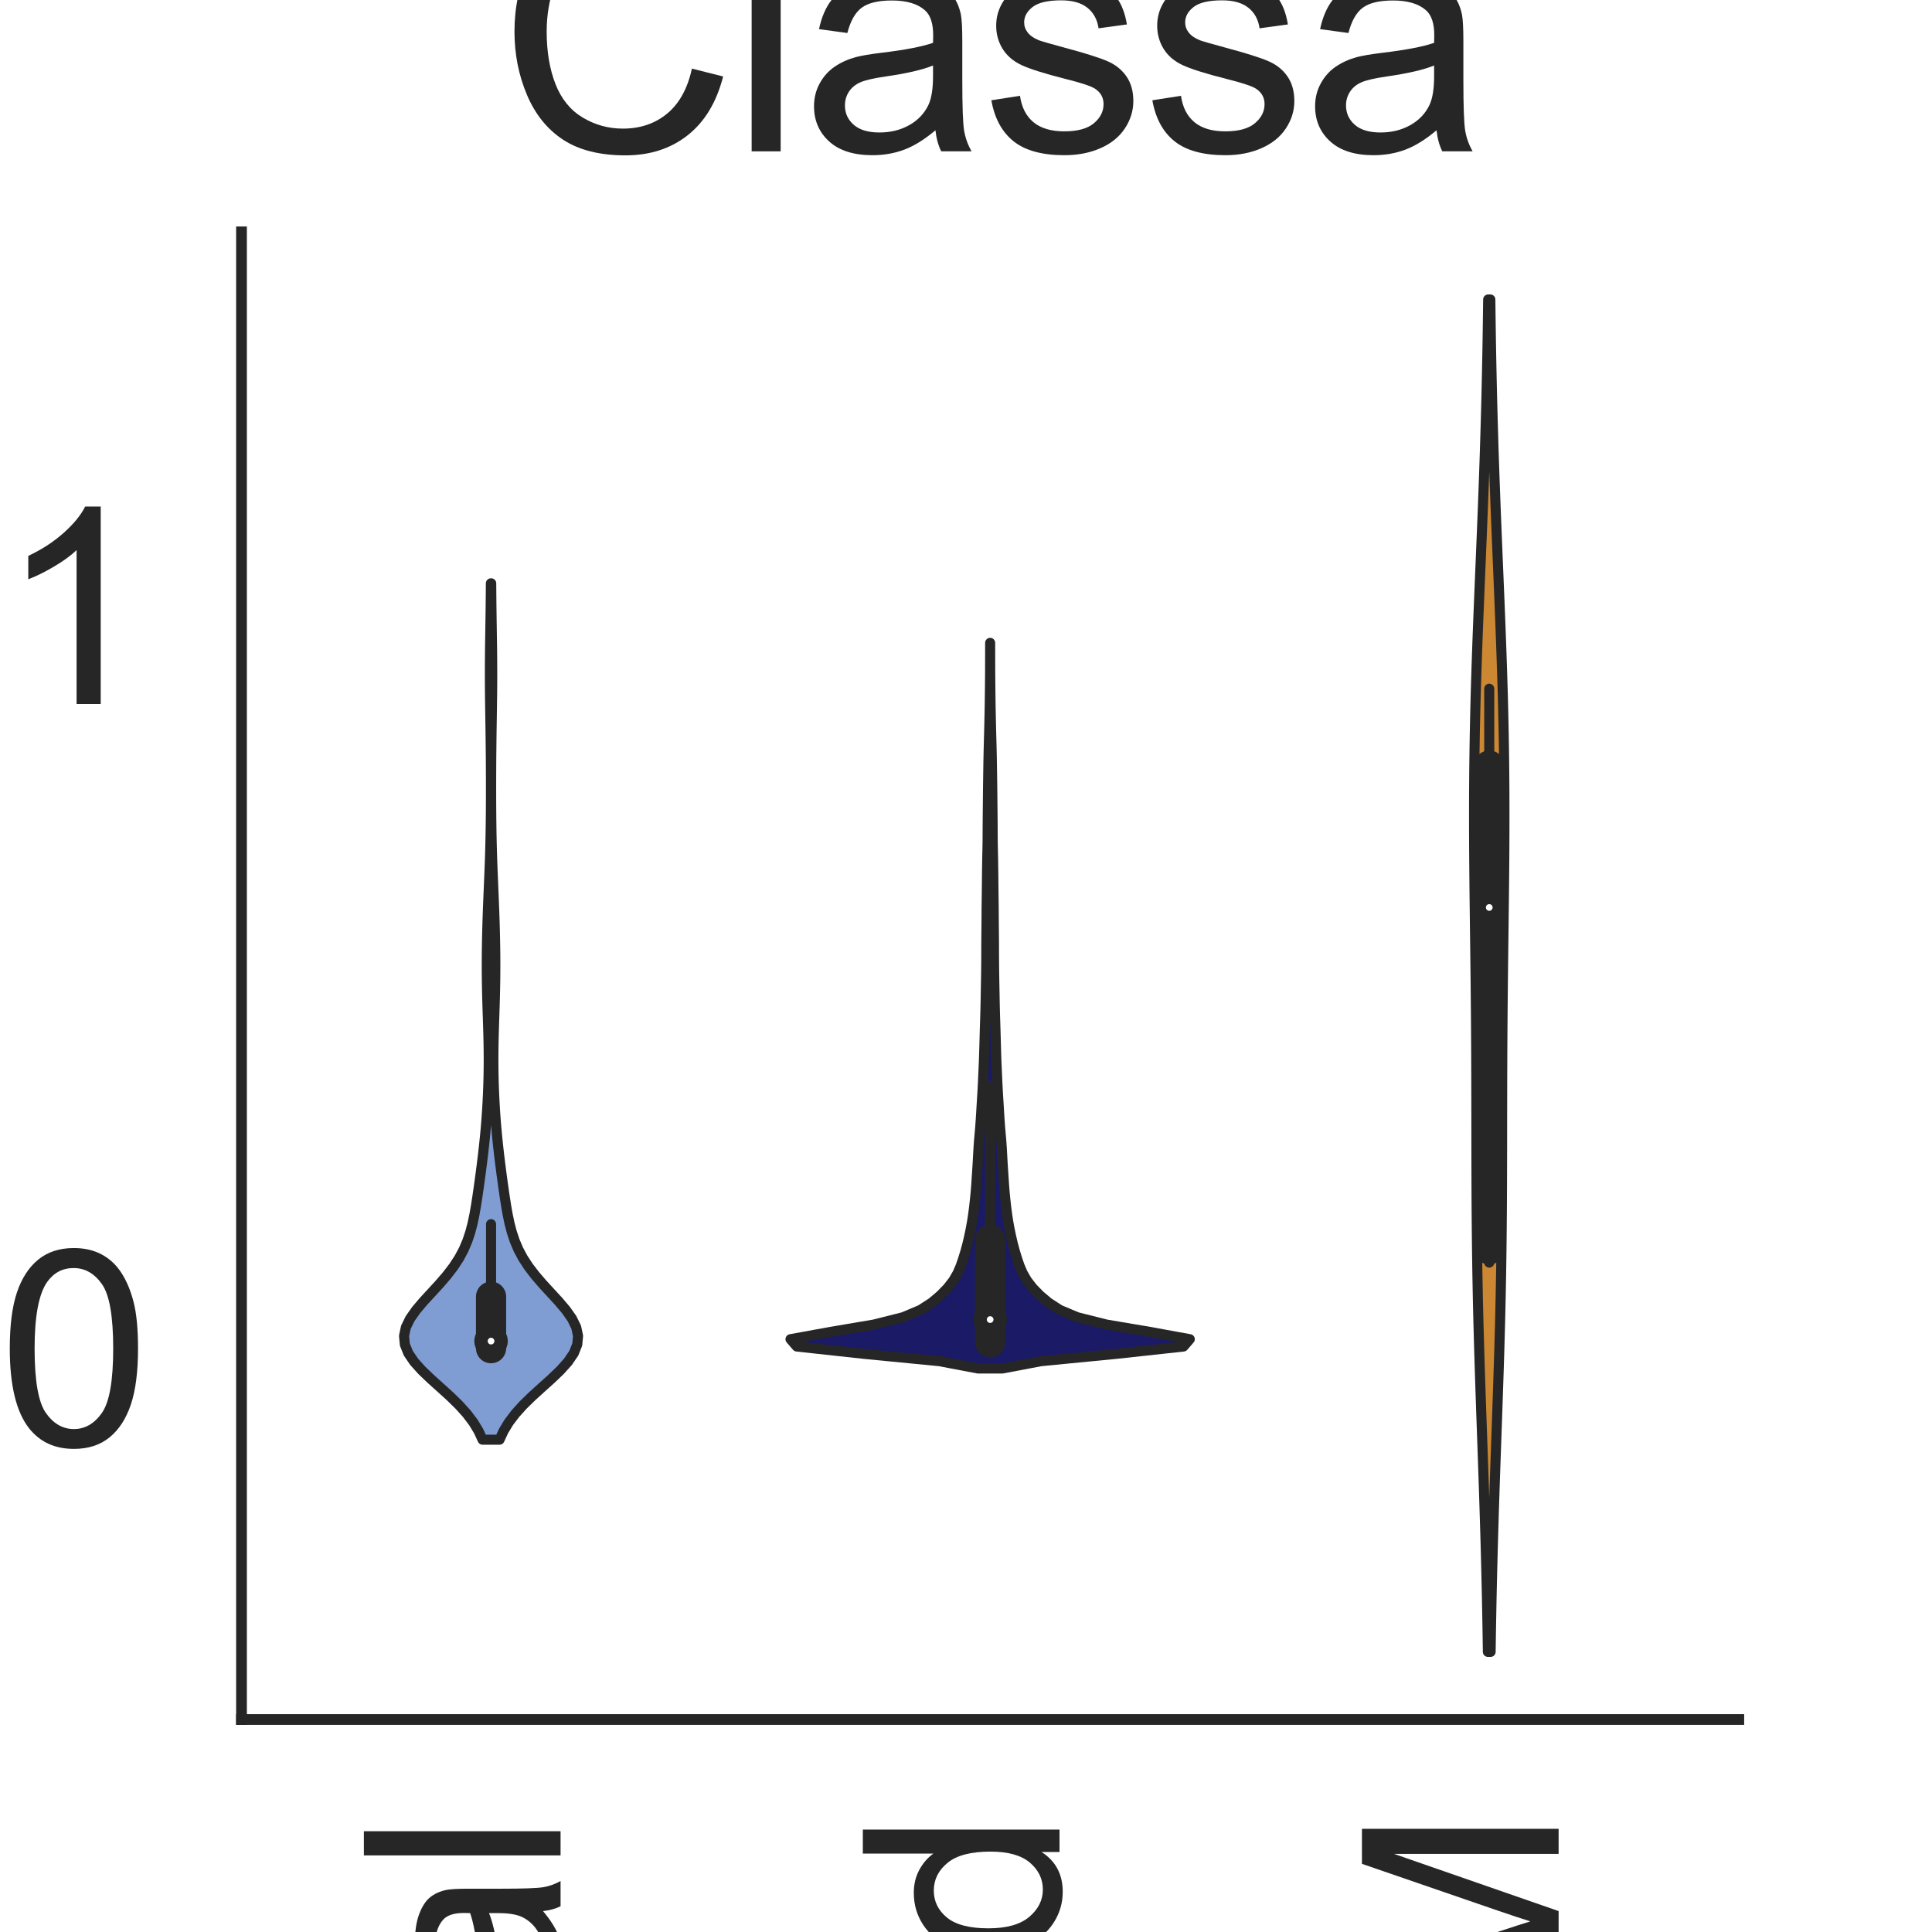 <?xml version="1.0" encoding="utf-8" standalone="no"?>
<!DOCTYPE svg PUBLIC "-//W3C//DTD SVG 1.1//EN"
  "http://www.w3.org/Graphics/SVG/1.1/DTD/svg11.dtd">
<svg height="144pt" version="1.1" viewBox="0 0 144 144" width="144pt" xmlns="http://www.w3.org/2000/svg" xmlns:xlink="http://www.w3.org/1999/xlink">
 <defs>
  <style type="text/css">*{stroke-linecap:butt;stroke-linejoin:round;}</style>
 </defs>
 <g id="figure_1">
  <g id="patch_1">
   <path d="M 0 144 
L 144 144 
L 144 0 
L 0 0 
z
" style="fill:#ffffff;"/>
  </g>
  <g id="axes_1">
   <g id="patch_2">
    <path d="M 18 128.16 
L 129.6 128.16 
L 129.6 17.28 
L 18 17.28 
z
" style="fill:#ffffff;"/>
   </g>
   <g id="matplotlib.axis_1">
    <g id="xtick_1">
     <g id="text_1">
      <!-- Original -->
      <g style="fill:#262626;" transform="translate(41.781 204.072)rotate(-90)scale(0.2 -0.2)">
       <defs>
        <path d="M 309 2231 
Q 309 3372 921 4017 
Q 1534 4663 2503 4663 
Q 3138 4663 3647 4359 
Q 4156 4056 4423 3514 
Q 4691 2972 4691 2284 
Q 4691 1588 4409 1038 
Q 4128 488 3612 205 
Q 3097 -78 2500 -78 
Q 1853 -78 1343 234 
Q 834 547 571 1087 
Q 309 1628 309 2231 
z
M 934 2222 
Q 934 1394 1379 917 
Q 1825 441 2497 441 
Q 3181 441 3623 922 
Q 4066 1403 4066 2288 
Q 4066 2847 3877 3264 
Q 3688 3681 3323 3911 
Q 2959 4141 2506 4141 
Q 1863 4141 1398 3698 
Q 934 3256 934 2222 
z
" id="ArialMT-4f" transform="scale(0.016)"/>
        <path d="M 416 0 
L 416 3319 
L 922 3319 
L 922 2816 
Q 1116 3169 1280 3281 
Q 1444 3394 1641 3394 
Q 1925 3394 2219 3213 
L 2025 2691 
Q 1819 2813 1613 2813 
Q 1428 2813 1281 2702 
Q 1134 2591 1072 2394 
Q 978 2094 978 1738 
L 978 0 
L 416 0 
z
" id="ArialMT-72" transform="scale(0.016)"/>
        <path d="M 425 3934 
L 425 4581 
L 988 4581 
L 988 3934 
L 425 3934 
z
M 425 0 
L 425 3319 
L 988 3319 
L 988 0 
L 425 0 
z
" id="ArialMT-69" transform="scale(0.016)"/>
        <path d="M 319 -275 
L 866 -356 
Q 900 -609 1056 -725 
Q 1266 -881 1628 -881 
Q 2019 -881 2231 -725 
Q 2444 -569 2519 -288 
Q 2563 -116 2559 434 
Q 2191 0 1641 0 
Q 956 0 581 494 
Q 206 988 206 1678 
Q 206 2153 378 2554 
Q 550 2956 876 3175 
Q 1203 3394 1644 3394 
Q 2231 3394 2613 2919 
L 2613 3319 
L 3131 3319 
L 3131 450 
Q 3131 -325 2973 -648 
Q 2816 -972 2473 -1159 
Q 2131 -1347 1631 -1347 
Q 1038 -1347 672 -1080 
Q 306 -813 319 -275 
z
M 784 1719 
Q 784 1066 1043 766 
Q 1303 466 1694 466 
Q 2081 466 2343 764 
Q 2606 1063 2606 1700 
Q 2606 2309 2336 2618 
Q 2066 2928 1684 2928 
Q 1309 2928 1046 2623 
Q 784 2319 784 1719 
z
" id="ArialMT-67" transform="scale(0.016)"/>
        <path d="M 422 0 
L 422 3319 
L 928 3319 
L 928 2847 
Q 1294 3394 1984 3394 
Q 2284 3394 2536 3286 
Q 2788 3178 2913 3003 
Q 3038 2828 3088 2588 
Q 3119 2431 3119 2041 
L 3119 0 
L 2556 0 
L 2556 2019 
Q 2556 2363 2490 2533 
Q 2425 2703 2258 2804 
Q 2091 2906 1866 2906 
Q 1506 2906 1245 2678 
Q 984 2450 984 1813 
L 984 0 
L 422 0 
z
" id="ArialMT-6e" transform="scale(0.016)"/>
        <path d="M 2588 409 
Q 2275 144 1986 34 
Q 1697 -75 1366 -75 
Q 819 -75 525 192 
Q 231 459 231 875 
Q 231 1119 342 1320 
Q 453 1522 633 1644 
Q 813 1766 1038 1828 
Q 1203 1872 1538 1913 
Q 2219 1994 2541 2106 
Q 2544 2222 2544 2253 
Q 2544 2597 2384 2738 
Q 2169 2928 1744 2928 
Q 1347 2928 1158 2789 
Q 969 2650 878 2297 
L 328 2372 
Q 403 2725 575 2942 
Q 747 3159 1072 3276 
Q 1397 3394 1825 3394 
Q 2250 3394 2515 3294 
Q 2781 3194 2906 3042 
Q 3031 2891 3081 2659 
Q 3109 2516 3109 2141 
L 3109 1391 
Q 3109 606 3145 398 
Q 3181 191 3288 0 
L 2700 0 
Q 2613 175 2588 409 
z
M 2541 1666 
Q 2234 1541 1622 1453 
Q 1275 1403 1131 1340 
Q 988 1278 909 1158 
Q 831 1038 831 891 
Q 831 666 1001 516 
Q 1172 366 1500 366 
Q 1825 366 2078 508 
Q 2331 650 2450 897 
Q 2541 1088 2541 1459 
L 2541 1666 
z
" id="ArialMT-61" transform="scale(0.016)"/>
        <path d="M 409 0 
L 409 4581 
L 972 4581 
L 972 0 
L 409 0 
z
" id="ArialMT-6c" transform="scale(0.016)"/>
       </defs>
       <use xlink:href="#ArialMT-4f"/>
       <use x="77.783" xlink:href="#ArialMT-72"/>
       <use x="111.084" xlink:href="#ArialMT-69"/>
       <use x="133.301" xlink:href="#ArialMT-67"/>
       <use x="188.916" xlink:href="#ArialMT-69"/>
       <use x="211.133" xlink:href="#ArialMT-6e"/>
       <use x="266.748" xlink:href="#ArialMT-61"/>
       <use x="322.363" xlink:href="#ArialMT-6c"/>
      </g>
     </g>
    </g>
    <g id="xtick_2">
     <g id="text_2">
      <!-- Mutated -->
      <g style="fill:#262626;" transform="translate(78.97 207.419)rotate(-90)scale(0.2 -0.2)">
       <defs>
        <path d="M 475 0 
L 475 4581 
L 1388 4581 
L 2472 1338 
Q 2622 884 2691 659 
Q 2769 909 2934 1394 
L 4031 4581 
L 4847 4581 
L 4847 0 
L 4263 0 
L 4263 3834 
L 2931 0 
L 2384 0 
L 1059 3900 
L 1059 0 
L 475 0 
z
" id="ArialMT-4d" transform="scale(0.016)"/>
        <path d="M 2597 0 
L 2597 488 
Q 2209 -75 1544 -75 
Q 1250 -75 995 37 
Q 741 150 617 320 
Q 494 491 444 738 
Q 409 903 409 1263 
L 409 3319 
L 972 3319 
L 972 1478 
Q 972 1038 1006 884 
Q 1059 663 1231 536 
Q 1403 409 1656 409 
Q 1909 409 2131 539 
Q 2353 669 2445 892 
Q 2538 1116 2538 1541 
L 2538 3319 
L 3100 3319 
L 3100 0 
L 2597 0 
z
" id="ArialMT-75" transform="scale(0.016)"/>
        <path d="M 1650 503 
L 1731 6 
Q 1494 -44 1306 -44 
Q 1000 -44 831 53 
Q 663 150 594 308 
Q 525 466 525 972 
L 525 2881 
L 113 2881 
L 113 3319 
L 525 3319 
L 525 4141 
L 1084 4478 
L 1084 3319 
L 1650 3319 
L 1650 2881 
L 1084 2881 
L 1084 941 
Q 1084 700 1114 631 
Q 1144 563 1211 522 
Q 1278 481 1403 481 
Q 1497 481 1650 503 
z
" id="ArialMT-74" transform="scale(0.016)"/>
        <path d="M 2694 1069 
L 3275 997 
Q 3138 488 2766 206 
Q 2394 -75 1816 -75 
Q 1088 -75 661 373 
Q 234 822 234 1631 
Q 234 2469 665 2931 
Q 1097 3394 1784 3394 
Q 2450 3394 2872 2941 
Q 3294 2488 3294 1666 
Q 3294 1616 3291 1516 
L 816 1516 
Q 847 969 1125 678 
Q 1403 388 1819 388 
Q 2128 388 2347 550 
Q 2566 713 2694 1069 
z
M 847 1978 
L 2700 1978 
Q 2663 2397 2488 2606 
Q 2219 2931 1791 2931 
Q 1403 2931 1139 2672 
Q 875 2413 847 1978 
z
" id="ArialMT-65" transform="scale(0.016)"/>
        <path d="M 2575 0 
L 2575 419 
Q 2259 -75 1647 -75 
Q 1250 -75 917 144 
Q 584 363 401 755 
Q 219 1147 219 1656 
Q 219 2153 384 2558 
Q 550 2963 881 3178 
Q 1213 3394 1622 3394 
Q 1922 3394 2156 3267 
Q 2391 3141 2538 2938 
L 2538 4581 
L 3097 4581 
L 3097 0 
L 2575 0 
z
M 797 1656 
Q 797 1019 1065 703 
Q 1334 388 1700 388 
Q 2069 388 2326 689 
Q 2584 991 2584 1609 
Q 2584 2291 2321 2609 
Q 2059 2928 1675 2928 
Q 1300 2928 1048 2622 
Q 797 2316 797 1656 
z
" id="ArialMT-64" transform="scale(0.016)"/>
       </defs>
       <use xlink:href="#ArialMT-4d"/>
       <use x="83.301" xlink:href="#ArialMT-75"/>
       <use x="138.916" xlink:href="#ArialMT-74"/>
       <use x="166.699" xlink:href="#ArialMT-61"/>
       <use x="222.314" xlink:href="#ArialMT-74"/>
       <use x="250.098" xlink:href="#ArialMT-65"/>
       <use x="305.713" xlink:href="#ArialMT-64"/>
      </g>
     </g>
    </g>
    <g id="xtick_3">
     <g id="text_3">
      <!-- STORM -->
      <g style="fill:#262626;" transform="translate(116.17 207.026)rotate(-90)scale(0.2 -0.2)">
       <defs>
        <path d="M 288 1472 
L 859 1522 
Q 900 1178 1048 958 
Q 1197 738 1509 602 
Q 1822 466 2213 466 
Q 2559 466 2825 569 
Q 3091 672 3220 851 
Q 3350 1031 3350 1244 
Q 3350 1459 3225 1620 
Q 3100 1781 2813 1891 
Q 2628 1963 1997 2114 
Q 1366 2266 1113 2400 
Q 784 2572 623 2826 
Q 463 3081 463 3397 
Q 463 3744 659 4045 
Q 856 4347 1234 4503 
Q 1613 4659 2075 4659 
Q 2584 4659 2973 4495 
Q 3363 4331 3572 4012 
Q 3781 3694 3797 3291 
L 3216 3247 
Q 3169 3681 2898 3903 
Q 2628 4125 2100 4125 
Q 1550 4125 1298 3923 
Q 1047 3722 1047 3438 
Q 1047 3191 1225 3031 
Q 1400 2872 2139 2705 
Q 2878 2538 3153 2413 
Q 3553 2228 3743 1945 
Q 3934 1663 3934 1294 
Q 3934 928 3725 604 
Q 3516 281 3123 101 
Q 2731 -78 2241 -78 
Q 1619 -78 1198 103 
Q 778 284 539 648 
Q 300 1013 288 1472 
z
" id="ArialMT-53" transform="scale(0.016)"/>
        <path d="M 1659 0 
L 1659 4041 
L 150 4041 
L 150 4581 
L 3781 4581 
L 3781 4041 
L 2266 4041 
L 2266 0 
L 1659 0 
z
" id="ArialMT-54" transform="scale(0.016)"/>
        <path d="M 503 0 
L 503 4581 
L 2534 4581 
Q 3147 4581 3465 4457 
Q 3784 4334 3975 4021 
Q 4166 3709 4166 3331 
Q 4166 2844 3850 2509 
Q 3534 2175 2875 2084 
Q 3116 1969 3241 1856 
Q 3506 1613 3744 1247 
L 4541 0 
L 3778 0 
L 3172 953 
Q 2906 1366 2734 1584 
Q 2563 1803 2427 1890 
Q 2291 1978 2150 2013 
Q 2047 2034 1813 2034 
L 1109 2034 
L 1109 0 
L 503 0 
z
M 1109 2559 
L 2413 2559 
Q 2828 2559 3062 2645 
Q 3297 2731 3419 2920 
Q 3541 3109 3541 3331 
Q 3541 3656 3305 3865 
Q 3069 4075 2559 4075 
L 1109 4075 
L 1109 2559 
z
" id="ArialMT-52" transform="scale(0.016)"/>
       </defs>
       <use xlink:href="#ArialMT-53"/>
       <use x="66.699" xlink:href="#ArialMT-54"/>
       <use x="126.033" xlink:href="#ArialMT-4f"/>
       <use x="203.816" xlink:href="#ArialMT-52"/>
       <use x="276.033" xlink:href="#ArialMT-4d"/>
      </g>
     </g>
    </g>
    <g id="text_4">
     <!-- Method -->
     <g style="fill:#262626;" transform="translate(40.448 225.735)scale(0.2 -0.2)">
      <defs>
       <path d="M 422 0 
L 422 4581 
L 984 4581 
L 984 2938 
Q 1378 3394 1978 3394 
Q 2347 3394 2619 3248 
Q 2891 3103 3008 2847 
Q 3125 2591 3125 2103 
L 3125 0 
L 2563 0 
L 2563 2103 
Q 2563 2525 2380 2717 
Q 2197 2909 1863 2909 
Q 1613 2909 1392 2779 
Q 1172 2650 1078 2428 
Q 984 2206 984 1816 
L 984 0 
L 422 0 
z
" id="ArialMT-68" transform="scale(0.016)"/>
       <path d="M 213 1659 
Q 213 2581 725 3025 
Q 1153 3394 1769 3394 
Q 2453 3394 2887 2945 
Q 3322 2497 3322 1706 
Q 3322 1066 3130 698 
Q 2938 331 2570 128 
Q 2203 -75 1769 -75 
Q 1072 -75 642 372 
Q 213 819 213 1659 
z
M 791 1659 
Q 791 1022 1069 705 
Q 1347 388 1769 388 
Q 2188 388 2466 706 
Q 2744 1025 2744 1678 
Q 2744 2294 2464 2611 
Q 2184 2928 1769 2928 
Q 1347 2928 1069 2612 
Q 791 2297 791 1659 
z
" id="ArialMT-6f" transform="scale(0.016)"/>
      </defs>
      <use xlink:href="#ArialMT-4d"/>
      <use x="83.301" xlink:href="#ArialMT-65"/>
      <use x="138.916" xlink:href="#ArialMT-74"/>
      <use x="166.699" xlink:href="#ArialMT-68"/>
      <use x="222.314" xlink:href="#ArialMT-6f"/>
      <use x="277.93" xlink:href="#ArialMT-64"/>
     </g>
    </g>
   </g>
   <g id="matplotlib.axis_2">
    <g id="ytick_1">
     <g id="text_5">
      <!-- 0 -->
      <g style="fill:#262626;" transform="translate(-0.122 107.742)scale(0.2 -0.2)">
       <defs>
        <path d="M 266 2259 
Q 266 3072 433 3567 
Q 600 4063 929 4331 
Q 1259 4600 1759 4600 
Q 2128 4600 2406 4451 
Q 2684 4303 2865 4023 
Q 3047 3744 3150 3342 
Q 3253 2941 3253 2259 
Q 3253 1453 3087 958 
Q 2922 463 2592 192 
Q 2263 -78 1759 -78 
Q 1097 -78 719 397 
Q 266 969 266 2259 
z
M 844 2259 
Q 844 1131 1108 757 
Q 1372 384 1759 384 
Q 2147 384 2411 759 
Q 2675 1134 2675 2259 
Q 2675 3391 2411 3762 
Q 2147 4134 1753 4134 
Q 1366 4134 1134 3806 
Q 844 3388 844 2259 
z
" id="ArialMT-30" transform="scale(0.016)"/>
       </defs>
       <use xlink:href="#ArialMT-30"/>
      </g>
     </g>
    </g>
    <g id="ytick_2">
     <g id="text_6">
      <!-- 1 -->
      <g style="fill:#262626;" transform="translate(-0.122 52.473)scale(0.2 -0.2)">
       <defs>
        <path d="M 2384 0 
L 1822 0 
L 1822 3584 
Q 1619 3391 1289 3197 
Q 959 3003 697 2906 
L 697 3450 
Q 1169 3672 1522 3987 
Q 1875 4303 2022 4600 
L 2384 4600 
L 2384 0 
z
" id="ArialMT-31" transform="scale(0.016)"/>
       </defs>
       <use xlink:href="#ArialMT-31"/>
      </g>
     </g>
    </g>
    <g id="text_7">
     <!-- Predictions -->
     <g style="fill:#262626;" transform="translate(-8.097 122.186)rotate(-90)scale(0.2 -0.2)">
      <defs>
       <path d="M 494 0 
L 494 4581 
L 2222 4581 
Q 2678 4581 2919 4538 
Q 3256 4481 3484 4323 
Q 3713 4166 3852 3881 
Q 3991 3597 3991 3256 
Q 3991 2672 3619 2267 
Q 3247 1863 2275 1863 
L 1100 1863 
L 1100 0 
L 494 0 
z
M 1100 2403 
L 2284 2403 
Q 2872 2403 3119 2622 
Q 3366 2841 3366 3238 
Q 3366 3525 3220 3729 
Q 3075 3934 2838 4000 
Q 2684 4041 2272 4041 
L 1100 4041 
L 1100 2403 
z
" id="ArialMT-50" transform="scale(0.016)"/>
       <path d="M 2588 1216 
L 3141 1144 
Q 3050 572 2676 248 
Q 2303 -75 1759 -75 
Q 1078 -75 664 370 
Q 250 816 250 1647 
Q 250 2184 428 2587 
Q 606 2991 970 3192 
Q 1334 3394 1763 3394 
Q 2303 3394 2647 3120 
Q 2991 2847 3088 2344 
L 2541 2259 
Q 2463 2594 2264 2762 
Q 2066 2931 1784 2931 
Q 1359 2931 1093 2626 
Q 828 2322 828 1663 
Q 828 994 1084 691 
Q 1341 388 1753 388 
Q 2084 388 2306 591 
Q 2528 794 2588 1216 
z
" id="ArialMT-63" transform="scale(0.016)"/>
       <path d="M 197 991 
L 753 1078 
Q 800 744 1014 566 
Q 1228 388 1613 388 
Q 2000 388 2187 545 
Q 2375 703 2375 916 
Q 2375 1106 2209 1216 
Q 2094 1291 1634 1406 
Q 1016 1563 777 1677 
Q 538 1791 414 1992 
Q 291 2194 291 2438 
Q 291 2659 392 2848 
Q 494 3038 669 3163 
Q 800 3259 1026 3326 
Q 1253 3394 1513 3394 
Q 1903 3394 2198 3281 
Q 2494 3169 2634 2976 
Q 2775 2784 2828 2463 
L 2278 2388 
Q 2241 2644 2061 2787 
Q 1881 2931 1553 2931 
Q 1166 2931 1000 2803 
Q 834 2675 834 2503 
Q 834 2394 903 2306 
Q 972 2216 1119 2156 
Q 1203 2125 1616 2013 
Q 2213 1853 2448 1751 
Q 2684 1650 2818 1456 
Q 2953 1263 2953 975 
Q 2953 694 2789 445 
Q 2625 197 2315 61 
Q 2006 -75 1616 -75 
Q 969 -75 630 194 
Q 291 463 197 991 
z
" id="ArialMT-73" transform="scale(0.016)"/>
      </defs>
      <use xlink:href="#ArialMT-50"/>
      <use x="66.699" xlink:href="#ArialMT-72"/>
      <use x="100" xlink:href="#ArialMT-65"/>
      <use x="155.615" xlink:href="#ArialMT-64"/>
      <use x="211.23" xlink:href="#ArialMT-69"/>
      <use x="233.447" xlink:href="#ArialMT-63"/>
      <use x="283.447" xlink:href="#ArialMT-74"/>
      <use x="311.23" xlink:href="#ArialMT-69"/>
      <use x="333.447" xlink:href="#ArialMT-6f"/>
      <use x="389.062" xlink:href="#ArialMT-6e"/>
      <use x="444.678" xlink:href="#ArialMT-73"/>
     </g>
    </g>
   </g>
   <g id="PolyCollection_1">
    <defs>
     <path d="M 37.232 -36.694 
L 35.968 -36.694 
L 35.671 -37.339 
L 35.281 -37.984 
L 34.794 -38.628 
L 34.213 -39.273 
L 33.553 -39.918 
L 32.843 -40.563 
L 32.126 -41.207 
L 31.451 -41.852 
L 30.87 -42.497 
L 30.433 -43.141 
L 30.175 -43.786 
L 30.115 -44.431 
L 30.253 -45.076 
L 30.568 -45.72 
L 31.022 -46.365 
L 31.57 -47.01 
L 32.163 -47.654 
L 32.755 -48.299 
L 33.31 -48.944 
L 33.804 -49.589 
L 34.224 -50.233 
L 34.567 -50.878 
L 34.84 -51.523 
L 35.054 -52.168 
L 35.223 -52.812 
L 35.358 -53.457 
L 35.472 -54.102 
L 35.573 -54.746 
L 35.667 -55.391 
L 35.757 -56.036 
L 35.843 -56.681 
L 35.926 -57.325 
L 36.004 -57.97 
L 36.077 -58.615 
L 36.144 -59.259 
L 36.204 -59.904 
L 36.257 -60.549 
L 36.302 -61.194 
L 36.34 -61.838 
L 36.372 -62.483 
L 36.396 -63.128 
L 36.414 -63.773 
L 36.424 -64.417 
L 36.427 -65.062 
L 36.423 -65.707 
L 36.413 -66.351 
L 36.397 -66.996 
L 36.378 -67.641 
L 36.357 -68.286 
L 36.336 -68.93 
L 36.316 -69.575 
L 36.301 -70.22 
L 36.289 -70.865 
L 36.283 -71.509 
L 36.281 -72.154 
L 36.284 -72.799 
L 36.292 -73.443 
L 36.304 -74.088 
L 36.319 -74.733 
L 36.338 -75.378 
L 36.36 -76.022 
L 36.385 -76.667 
L 36.411 -77.312 
L 36.438 -77.956 
L 36.465 -78.601 
L 36.491 -79.246 
L 36.515 -79.891 
L 36.535 -80.535 
L 36.552 -81.18 
L 36.566 -81.825 
L 36.576 -82.47 
L 36.584 -83.114 
L 36.589 -83.759 
L 36.592 -84.404 
L 36.593 -85.048 
L 36.593 -85.693 
L 36.591 -86.338 
L 36.588 -86.983 
L 36.584 -87.627 
L 36.577 -88.272 
L 36.57 -88.917 
L 36.561 -89.561 
L 36.551 -90.206 
L 36.541 -90.851 
L 36.532 -91.496 
L 36.523 -92.14 
L 36.517 -92.785 
L 36.514 -93.43 
L 36.514 -94.075 
L 36.517 -94.719 
L 36.522 -95.364 
L 36.53 -96.009 
L 36.54 -96.653 
L 36.55 -97.298 
L 36.56 -97.943 
L 36.569 -98.588 
L 36.577 -99.232 
L 36.583 -99.877 
L 36.588 -100.522 
L 36.612 -100.522 
L 36.612 -100.522 
L 36.617 -99.877 
L 36.623 -99.232 
L 36.631 -98.588 
L 36.64 -97.943 
L 36.65 -97.298 
L 36.66 -96.653 
L 36.67 -96.009 
L 36.678 -95.364 
L 36.683 -94.719 
L 36.686 -94.075 
L 36.686 -93.43 
L 36.683 -92.785 
L 36.677 -92.14 
L 36.668 -91.496 
L 36.659 -90.851 
L 36.649 -90.206 
L 36.639 -89.561 
L 36.63 -88.917 
L 36.623 -88.272 
L 36.616 -87.627 
L 36.612 -86.983 
L 36.609 -86.338 
L 36.607 -85.693 
L 36.607 -85.048 
L 36.608 -84.404 
L 36.611 -83.759 
L 36.616 -83.114 
L 36.624 -82.47 
L 36.634 -81.825 
L 36.648 -81.18 
L 36.665 -80.535 
L 36.685 -79.891 
L 36.709 -79.246 
L 36.735 -78.601 
L 36.762 -77.956 
L 36.789 -77.312 
L 36.815 -76.667 
L 36.84 -76.022 
L 36.862 -75.378 
L 36.881 -74.733 
L 36.896 -74.088 
L 36.908 -73.443 
L 36.916 -72.799 
L 36.919 -72.154 
L 36.917 -71.509 
L 36.911 -70.865 
L 36.899 -70.22 
L 36.884 -69.575 
L 36.864 -68.93 
L 36.843 -68.286 
L 36.822 -67.641 
L 36.803 -66.996 
L 36.787 -66.351 
L 36.777 -65.707 
L 36.773 -65.062 
L 36.776 -64.417 
L 36.786 -63.773 
L 36.804 -63.128 
L 36.828 -62.483 
L 36.86 -61.838 
L 36.898 -61.194 
L 36.943 -60.549 
L 36.996 -59.904 
L 37.056 -59.259 
L 37.123 -58.615 
L 37.196 -57.97 
L 37.274 -57.325 
L 37.357 -56.681 
L 37.443 -56.036 
L 37.533 -55.391 
L 37.627 -54.746 
L 37.728 -54.102 
L 37.842 -53.457 
L 37.977 -52.812 
L 38.146 -52.168 
L 38.36 -51.523 
L 38.633 -50.878 
L 38.976 -50.233 
L 39.396 -49.589 
L 39.89 -48.944 
L 40.445 -48.299 
L 41.037 -47.654 
L 41.63 -47.01 
L 42.178 -46.365 
L 42.632 -45.72 
L 42.947 -45.076 
L 43.085 -44.431 
L 43.025 -43.786 
L 42.767 -43.141 
L 42.33 -42.497 
L 41.749 -41.852 
L 41.074 -41.207 
L 40.357 -40.563 
L 39.647 -39.918 
L 38.987 -39.273 
L 38.406 -38.628 
L 37.919 -37.984 
L 37.529 -37.339 
L 37.232 -36.694 
z
" id="m03990c5292" style="stroke:#262626;stroke-width:0.75;"/>
    </defs>
    <g clip-path="url(#pa3905aab9d)">
     <use style="fill:#7f9dd2;stroke:#262626;stroke-width:0.75;" x="0" xlink:href="#m03990c5292" y="144"/>
    </g>
   </g>
   <g id="PolyCollection_2">
    <defs>
     <path d="M 74.699 -41.999 
L 72.901 -41.999 
L 70.017 -42.546 
L 64.408 -43.092 
L 59.391 -43.638 
L 58.92 -44.184 
L 61.919 -44.731 
L 65.144 -45.277 
L 67.313 -45.823 
L 68.614 -46.37 
L 69.458 -46.916 
L 70.102 -47.462 
L 70.634 -48.009 
L 71.057 -48.555 
L 71.373 -49.101 
L 71.607 -49.648 
L 71.794 -50.194 
L 71.96 -50.74 
L 72.107 -51.287 
L 72.235 -51.833 
L 72.349 -52.379 
L 72.449 -52.926 
L 72.533 -53.472 
L 72.604 -54.018 
L 72.665 -54.565 
L 72.719 -55.111 
L 72.763 -55.657 
L 72.799 -56.204 
L 72.835 -56.75 
L 72.87 -57.296 
L 72.9 -57.842 
L 72.93 -58.389 
L 72.968 -58.935 
L 73.016 -59.481 
L 73.063 -60.028 
L 73.102 -60.574 
L 73.136 -61.12 
L 73.168 -61.667 
L 73.202 -62.213 
L 73.235 -62.759 
L 73.263 -63.306 
L 73.287 -63.852 
L 73.312 -64.398 
L 73.336 -64.945 
L 73.354 -65.491 
L 73.37 -66.037 
L 73.385 -66.584 
L 73.4 -67.13 
L 73.417 -67.676 
L 73.435 -68.223 
L 73.45 -68.769 
L 73.462 -69.315 
L 73.472 -69.861 
L 73.482 -70.408 
L 73.492 -70.954 
L 73.501 -71.5 
L 73.508 -72.047 
L 73.512 -72.593 
L 73.514 -73.139 
L 73.515 -73.686 
L 73.519 -74.232 
L 73.525 -74.778 
L 73.53 -75.325 
L 73.533 -75.871 
L 73.537 -76.417 
L 73.545 -76.964 
L 73.552 -77.51 
L 73.558 -78.056 
L 73.563 -78.603 
L 73.57 -79.149 
L 73.578 -79.695 
L 73.588 -80.242 
L 73.6 -80.788 
L 73.61 -81.334 
L 73.613 -81.88 
L 73.615 -82.427 
L 73.62 -82.973 
L 73.625 -83.519 
L 73.631 -84.066 
L 73.636 -84.612 
L 73.642 -85.158 
L 73.649 -85.705 
L 73.657 -86.251 
L 73.665 -86.797 
L 73.674 -87.344 
L 73.685 -87.89 
L 73.698 -88.436 
L 73.713 -88.983 
L 73.728 -89.529 
L 73.741 -90.075 
L 73.753 -90.622 
L 73.764 -91.168 
L 73.773 -91.714 
L 73.78 -92.261 
L 73.787 -92.807 
L 73.792 -93.353 
L 73.796 -93.9 
L 73.798 -94.446 
L 73.799 -94.992 
L 73.8 -95.538 
L 73.8 -96.085 
L 73.8 -96.085 
L 73.8 -96.085 
L 73.8 -95.538 
L 73.801 -94.992 
L 73.802 -94.446 
L 73.804 -93.9 
L 73.808 -93.353 
L 73.813 -92.807 
L 73.82 -92.261 
L 73.827 -91.714 
L 73.836 -91.168 
L 73.847 -90.622 
L 73.859 -90.075 
L 73.872 -89.529 
L 73.887 -88.983 
L 73.902 -88.436 
L 73.915 -87.89 
L 73.926 -87.344 
L 73.935 -86.797 
L 73.943 -86.251 
L 73.951 -85.705 
L 73.958 -85.158 
L 73.964 -84.612 
L 73.969 -84.066 
L 73.975 -83.519 
L 73.98 -82.973 
L 73.985 -82.427 
L 73.987 -81.88 
L 73.99 -81.334 
L 74 -80.788 
L 74.012 -80.242 
L 74.022 -79.695 
L 74.03 -79.149 
L 74.037 -78.603 
L 74.042 -78.056 
L 74.048 -77.51 
L 74.055 -76.964 
L 74.063 -76.417 
L 74.067 -75.871 
L 74.07 -75.325 
L 74.075 -74.778 
L 74.081 -74.232 
L 74.085 -73.686 
L 74.086 -73.139 
L 74.088 -72.593 
L 74.092 -72.047 
L 74.099 -71.5 
L 74.108 -70.954 
L 74.118 -70.408 
L 74.128 -69.861 
L 74.138 -69.315 
L 74.15 -68.769 
L 74.165 -68.223 
L 74.183 -67.676 
L 74.2 -67.13 
L 74.215 -66.584 
L 74.23 -66.037 
L 74.246 -65.491 
L 74.264 -64.945 
L 74.288 -64.398 
L 74.313 -63.852 
L 74.337 -63.306 
L 74.365 -62.759 
L 74.398 -62.213 
L 74.432 -61.667 
L 74.464 -61.12 
L 74.498 -60.574 
L 74.537 -60.028 
L 74.584 -59.481 
L 74.632 -58.935 
L 74.67 -58.389 
L 74.7 -57.842 
L 74.73 -57.296 
L 74.765 -56.75 
L 74.801 -56.204 
L 74.837 -55.657 
L 74.881 -55.111 
L 74.935 -54.565 
L 74.996 -54.018 
L 75.067 -53.472 
L 75.151 -52.926 
L 75.251 -52.379 
L 75.365 -51.833 
L 75.493 -51.287 
L 75.64 -50.74 
L 75.806 -50.194 
L 75.993 -49.648 
L 76.227 -49.101 
L 76.543 -48.555 
L 76.966 -48.009 
L 77.498 -47.462 
L 78.142 -46.916 
L 78.986 -46.37 
L 80.287 -45.823 
L 82.456 -45.277 
L 85.681 -44.731 
L 88.68 -44.184 
L 88.209 -43.638 
L 83.192 -43.092 
L 77.583 -42.546 
L 74.699 -41.999 
z
" id="m3851ec13f6" style="stroke:#262626;stroke-width:0.75;"/>
    </defs>
    <g clip-path="url(#pa3905aab9d)">
     <use style="fill:#1a1a66;stroke:#262626;stroke-width:0.75;" x="0" xlink:href="#m3851ec13f6" y="144"/>
    </g>
   </g>
   <g id="PolyCollection_3">
    <defs>
     <path d="M 111.102 -20.88 
L 110.898 -20.88 
L 110.883 -21.898 
L 110.866 -22.916 
L 110.847 -23.935 
L 110.827 -24.953 
L 110.804 -25.971 
L 110.78 -26.989 
L 110.754 -28.007 
L 110.727 -29.025 
L 110.697 -30.044 
L 110.666 -31.062 
L 110.634 -32.08 
L 110.601 -33.098 
L 110.566 -34.116 
L 110.531 -35.135 
L 110.495 -36.153 
L 110.459 -37.171 
L 110.423 -38.189 
L 110.387 -39.207 
L 110.352 -40.225 
L 110.318 -41.244 
L 110.285 -42.262 
L 110.254 -43.28 
L 110.225 -44.298 
L 110.197 -45.316 
L 110.172 -46.335 
L 110.149 -47.353 
L 110.129 -48.371 
L 110.111 -49.389 
L 110.096 -50.407 
L 110.083 -51.425 
L 110.072 -52.444 
L 110.063 -53.462 
L 110.056 -54.48 
L 110.051 -55.498 
L 110.048 -56.516 
L 110.045 -57.535 
L 110.043 -58.553 
L 110.042 -59.571 
L 110.041 -60.589 
L 110.039 -61.607 
L 110.037 -62.625 
L 110.035 -63.644 
L 110.031 -64.662 
L 110.027 -65.68 
L 110.021 -66.698 
L 110.014 -67.716 
L 110.006 -68.735 
L 109.996 -69.753 
L 109.986 -70.771 
L 109.974 -71.789 
L 109.962 -72.807 
L 109.949 -73.825 
L 109.936 -74.844 
L 109.924 -75.862 
L 109.911 -76.88 
L 109.9 -77.898 
L 109.89 -78.916 
L 109.881 -79.935 
L 109.874 -80.953 
L 109.87 -81.971 
L 109.868 -82.989 
L 109.869 -84.007 
L 109.872 -85.025 
L 109.879 -86.044 
L 109.889 -87.062 
L 109.903 -88.08 
L 109.919 -89.098 
L 109.94 -90.116 
L 109.963 -91.135 
L 109.989 -92.153 
L 110.019 -93.171 
L 110.051 -94.189 
L 110.086 -95.207 
L 110.122 -96.225 
L 110.161 -97.244 
L 110.201 -98.262 
L 110.242 -99.28 
L 110.284 -100.298 
L 110.326 -101.316 
L 110.369 -102.335 
L 110.411 -103.353 
L 110.453 -104.371 
L 110.494 -105.389 
L 110.534 -106.407 
L 110.572 -107.425 
L 110.61 -108.444 
L 110.645 -109.462 
L 110.679 -110.48 
L 110.71 -111.498 
L 110.74 -112.516 
L 110.768 -113.535 
L 110.794 -114.553 
L 110.817 -115.571 
L 110.839 -116.589 
L 110.859 -117.607 
L 110.877 -118.625 
L 110.893 -119.644 
L 110.907 -120.662 
L 110.92 -121.68 
L 111.08 -121.68 
L 111.08 -121.68 
L 111.093 -120.662 
L 111.107 -119.644 
L 111.123 -118.625 
L 111.141 -117.607 
L 111.161 -116.589 
L 111.183 -115.571 
L 111.206 -114.553 
L 111.232 -113.535 
L 111.26 -112.516 
L 111.29 -111.498 
L 111.321 -110.48 
L 111.355 -109.462 
L 111.39 -108.444 
L 111.428 -107.425 
L 111.466 -106.407 
L 111.506 -105.389 
L 111.547 -104.371 
L 111.589 -103.353 
L 111.631 -102.335 
L 111.674 -101.316 
L 111.716 -100.298 
L 111.758 -99.28 
L 111.799 -98.262 
L 111.839 -97.244 
L 111.878 -96.225 
L 111.914 -95.207 
L 111.949 -94.189 
L 111.981 -93.171 
L 112.011 -92.153 
L 112.037 -91.135 
L 112.06 -90.116 
L 112.081 -89.098 
L 112.097 -88.08 
L 112.111 -87.062 
L 112.121 -86.044 
L 112.128 -85.025 
L 112.131 -84.007 
L 112.132 -82.989 
L 112.13 -81.971 
L 112.126 -80.953 
L 112.119 -79.935 
L 112.11 -78.916 
L 112.1 -77.898 
L 112.089 -76.88 
L 112.076 -75.862 
L 112.064 -74.844 
L 112.051 -73.825 
L 112.038 -72.807 
L 112.026 -71.789 
L 112.014 -70.771 
L 112.004 -69.753 
L 111.994 -68.735 
L 111.986 -67.716 
L 111.979 -66.698 
L 111.973 -65.68 
L 111.969 -64.662 
L 111.965 -63.644 
L 111.963 -62.625 
L 111.961 -61.607 
L 111.959 -60.589 
L 111.958 -59.571 
L 111.957 -58.553 
L 111.955 -57.535 
L 111.952 -56.516 
L 111.949 -55.498 
L 111.944 -54.48 
L 111.937 -53.462 
L 111.928 -52.444 
L 111.917 -51.425 
L 111.904 -50.407 
L 111.889 -49.389 
L 111.871 -48.371 
L 111.851 -47.353 
L 111.828 -46.335 
L 111.803 -45.316 
L 111.775 -44.298 
L 111.746 -43.28 
L 111.715 -42.262 
L 111.682 -41.244 
L 111.648 -40.225 
L 111.613 -39.207 
L 111.577 -38.189 
L 111.541 -37.171 
L 111.505 -36.153 
L 111.469 -35.135 
L 111.434 -34.116 
L 111.399 -33.098 
L 111.366 -32.08 
L 111.334 -31.062 
L 111.303 -30.044 
L 111.273 -29.025 
L 111.246 -28.007 
L 111.22 -26.989 
L 111.196 -25.971 
L 111.173 -24.953 
L 111.153 -23.935 
L 111.134 -22.916 
L 111.117 -21.898 
L 111.102 -20.88 
z
" id="mfa9a57003b" style="stroke:#262626;stroke-width:0.75;"/>
    </defs>
    <g clip-path="url(#pa3905aab9d)">
     <use style="fill:#cc8733;stroke:#262626;stroke-width:0.75;" x="0" xlink:href="#mfa9a57003b" y="144"/>
    </g>
   </g>
   <g id="line2d_1">
    <path clip-path="url(#pa3905aab9d)" d="M 36.6 100.584 
L 36.6 91.242 
" style="fill:none;stroke:#262626;stroke-linecap:round;stroke-width:0.75;"/>
   </g>
   <g id="line2d_2">
    <path clip-path="url(#pa3905aab9d)" d="M 36.6 100.484 
L 36.6 96.647 
" style="fill:none;stroke:#262626;stroke-linecap:round;stroke-width:2.25;"/>
   </g>
   <g id="line2d_3">
    <path clip-path="url(#pa3905aab9d)" d="M 73.8 100.584 
L 73.8 80.938 
" style="fill:none;stroke:#262626;stroke-linecap:round;stroke-width:0.75;"/>
   </g>
   <g id="line2d_4">
    <path clip-path="url(#pa3905aab9d)" d="M 73.8 100.046 
L 73.8 92.403 
" style="fill:none;stroke:#262626;stroke-linecap:round;stroke-width:2.25;"/>
   </g>
   <g id="line2d_5">
    <path clip-path="url(#pa3905aab9d)" d="M 111 94.108 
L 111 51.332 
" style="fill:none;stroke:#262626;stroke-linecap:round;stroke-width:0.75;"/>
   </g>
   <g id="line2d_6">
    <path clip-path="url(#pa3905aab9d)" d="M 111 93.122 
L 111 57.059 
" style="fill:none;stroke:#262626;stroke-linecap:round;stroke-width:2.25;"/>
   </g>
   <g id="patch_3">
    <path d="M 18 128.16 
L 18 17.28 
" style="fill:none;stroke:#262626;stroke-linecap:square;stroke-linejoin:miter;stroke-width:0.8;"/>
   </g>
   <g id="patch_4">
    <path d="M 18 128.16 
L 129.6 128.16 
" style="fill:none;stroke:#262626;stroke-linecap:square;stroke-linejoin:miter;stroke-width:0.8;"/>
   </g>
   <g id="PathCollection_1">
    <defs>
     <path d="M 0 0.75 
C 0.199 0.75 0.39 0.671 0.53 0.53 
C 0.671 0.39 0.75 0.199 0.75 0 
C 0.75 -0.199 0.671 -0.39 0.53 -0.53 
C 0.39 -0.671 0.199 -0.75 0 -0.75 
C -0.199 -0.75 -0.39 -0.671 -0.53 -0.53 
C -0.671 -0.39 -0.75 -0.199 -0.75 0 
C -0.75 0.199 -0.671 0.39 -0.53 0.53 
C -0.39 0.671 -0.199 0.75 0 0.75 
z
" id="m33c208d419" style="stroke:#262626;"/>
    </defs>
    <g clip-path="url(#pa3905aab9d)">
     <use style="fill:#ffffff;stroke:#262626;" x="36.6" xlink:href="#m33c208d419" y="99.958"/>
    </g>
   </g>
   <g id="PathCollection_2">
    <g clip-path="url(#pa3905aab9d)">
     <use style="fill:#ffffff;stroke:#262626;" x="73.8" xlink:href="#m33c208d419" y="98.353"/>
    </g>
   </g>
   <g id="PathCollection_3">
    <g clip-path="url(#pa3905aab9d)">
     <use style="fill:#ffffff;stroke:#262626;" x="111" xlink:href="#m33c208d419" y="67.638"/>
    </g>
   </g>
   <g id="text_8">
    <!-- Classa -->
    <g style="fill:#262626;" transform="translate(37.121 11.28)scale(0.24 -0.24)">
     <defs>
      <path d="M 3763 1606 
L 4369 1453 
Q 4178 706 3683 314 
Q 3188 -78 2472 -78 
Q 1731 -78 1267 223 
Q 803 525 561 1097 
Q 319 1669 319 2325 
Q 319 3041 592 3573 
Q 866 4106 1370 4382 
Q 1875 4659 2481 4659 
Q 3169 4659 3637 4309 
Q 4106 3959 4291 3325 
L 3694 3184 
Q 3534 3684 3231 3912 
Q 2928 4141 2469 4141 
Q 1941 4141 1586 3887 
Q 1231 3634 1087 3207 
Q 944 2781 944 2328 
Q 944 1744 1114 1308 
Q 1284 872 1643 656 
Q 2003 441 2422 441 
Q 2931 441 3284 734 
Q 3638 1028 3763 1606 
z
" id="ArialMT-43" transform="scale(0.016)"/>
     </defs>
     <use xlink:href="#ArialMT-43"/>
     <use x="72.217" xlink:href="#ArialMT-6c"/>
     <use x="94.434" xlink:href="#ArialMT-61"/>
     <use x="150.049" xlink:href="#ArialMT-73"/>
     <use x="200.049" xlink:href="#ArialMT-73"/>
     <use x="250.049" xlink:href="#ArialMT-61"/>
    </g>
   </g>
  </g>
 </g>
 <defs>
  <clipPath id="pa3905aab9d">
   <rect height="110.88" width="111.6" x="18" y="17.28"/>
  </clipPath>
 </defs>
</svg>
